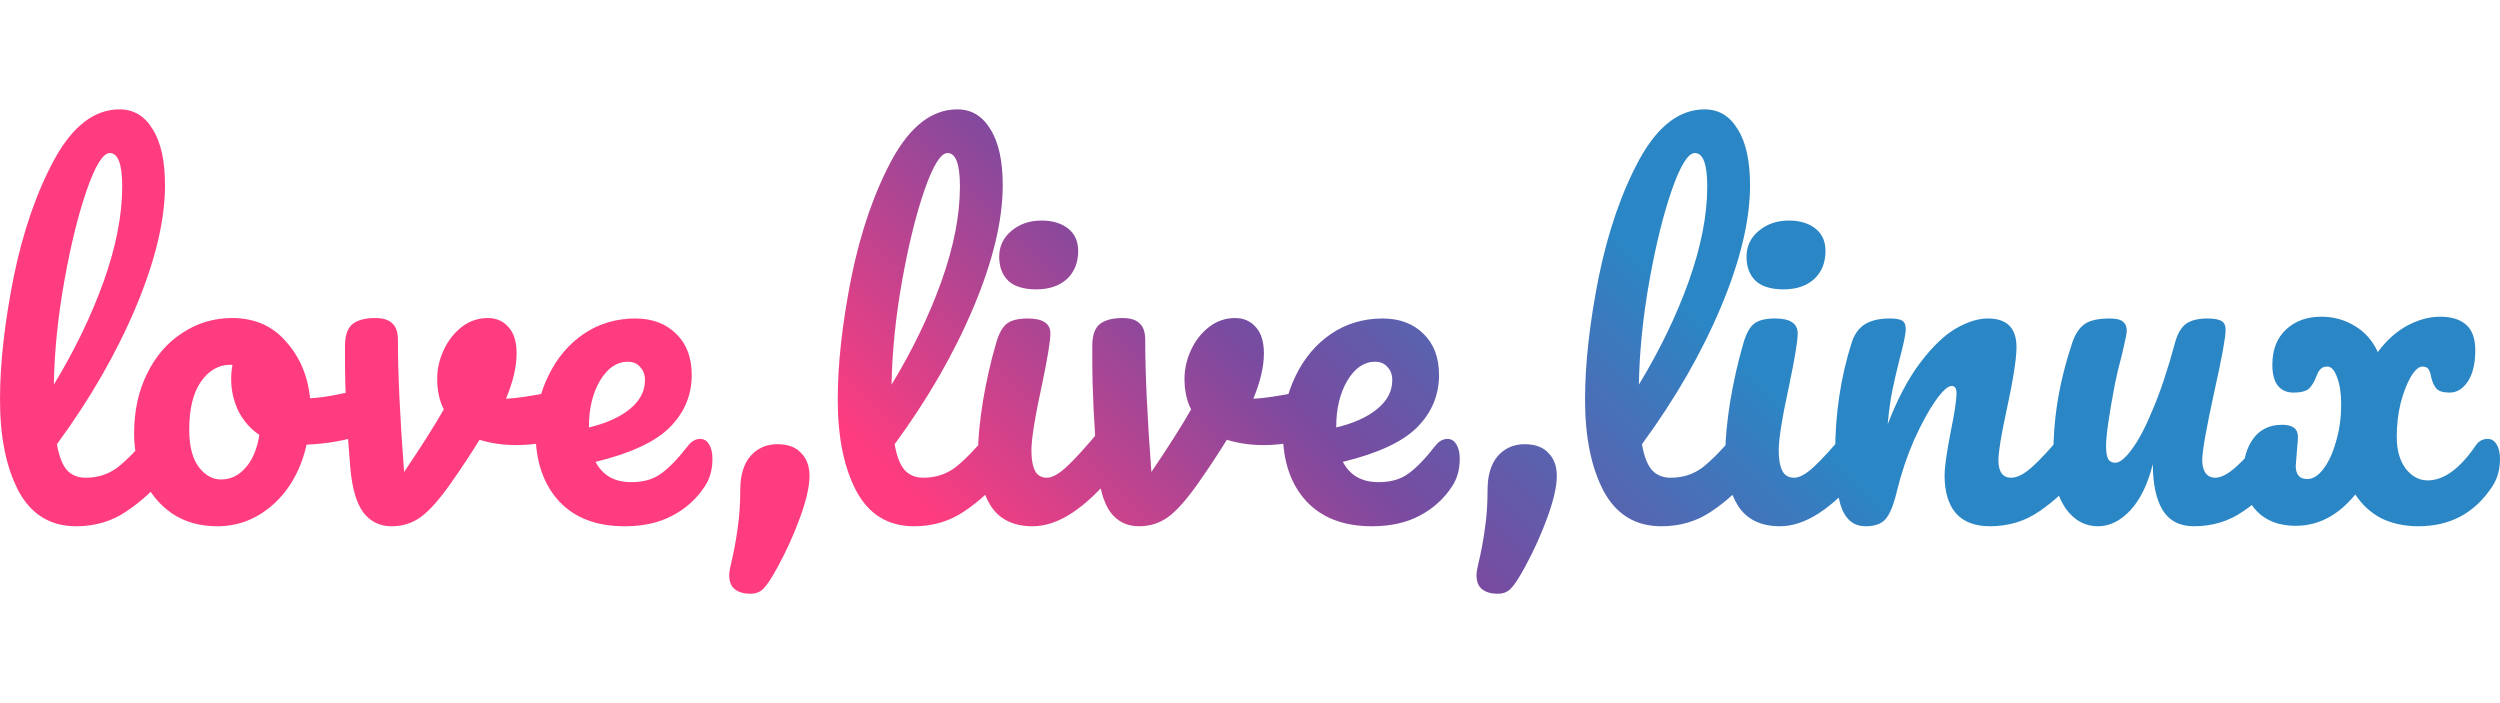 <?xml version="1.0" encoding="UTF-8" standalone="no"?>
<svg
   xmlns:dc="http://purl.org/dc/elements/1.1/"
   xmlns:cc="http://creativecommons.org/ns#"
   xmlns:rdf="http://www.w3.org/1999/02/22-rdf-syntax-ns#"
   xmlns:svg="http://www.w3.org/2000/svg"
   xmlns="http://www.w3.org/2000/svg"
   xmlns:xlink="http://www.w3.org/1999/xlink"
   xmlns:sodipodi="http://sodipodi.sourceforge.net/DTD/sodipodi-0.dtd"
   xmlns:inkscape="http://www.inkscape.org/namespaces/inkscape"
   width="1280"
   height="360"
   viewBox="0 0 338.667 95.25"
   version="1.1"
   id="svg8"
   inkscape:version="1.0.2 (e86c870879, 2021-01-15, custom)"
   sodipodi:docname="love_1280_360.svg">
  <defs
     id="defs2">
    <linearGradient
       inkscape:collect="always"
       id="linearGradient1468">
      <stop
         style="stop-color:#2b86c5;stop-opacity:1"
         offset="0"
         id="stop1464" />
      <stop
         style="stop-color:#784ba0;stop-opacity:1"
         offset="0.5"
         id="stop1472" />
      <stop
         style="stop-color:#ff3c7f;stop-opacity:1"
         offset="1"
         id="stop1466" />
    </linearGradient>
    <linearGradient
       inkscape:collect="always"
       xlink:href="#linearGradient1468"
       id="linearGradient1470"
       x1="202.142"
       y1="14.816"
       x2="136.524"
       y2="80.434"
       gradientUnits="userSpaceOnUse" />
  </defs>
  <sodipodi:namedview
     id="base"
     pagecolor="#ffffff"
     bordercolor="#666666"
     borderopacity="1.0"
     inkscape:pageopacity="0.0"
     inkscape:pageshadow="2"
     inkscape:zoom="0.24748737"
     inkscape:cx="-631.34489"
     inkscape:cy="-125.49136"
     inkscape:document-units="mm"
     inkscape:current-layer="layer1"
     inkscape:document-rotation="0"
     showgrid="false"
     units="px"
     inkscape:window-width="2240"
     inkscape:window-height="1309"
     inkscape:window-x="0"
     inkscape:window-y="0"
     inkscape:window-maximized="1" />
  <g
     inkscape:label="图层 1"
     inkscape:groupmode="layer"
     id="layer1">
    <g
       aria-label="love,live,linux"
       id="text1404"
       style="font-style:normal;font-weight:normal;font-size:59.761px;line-height:1.25;font-family:sans-serif;fill:#1a1a1a;fill-opacity:1;stroke:none;stroke-width:0.311">
      <path
         id="path1434"
         style="font-style:normal;font-variant:normal;font-weight:normal;font-stretch:normal;font-size:59.761px;font-family:Pacifico;-inkscape-font-specification:Pacifico;stroke-width:0.311;fill-opacity:1;fill:url(#linearGradient1470)"
         d="m 336.993,59.458 q 0.777,0 1.195,0.717 0.478,0.717 0.478,1.972 0,2.151 -1.016,3.705 -3.526,5.438 -10.04,5.438 -2.809,0 -5.02,-1.076 -2.151,-1.135 -3.526,-3.227 -3.466,4.243 -8.068,4.243 -3.287,0 -5.199,-1.912 -1.912,-1.912 -1.912,-5.08 0,-2.988 1.375,-4.841 1.375,-1.853 3.884,-1.853 2.151,0 2.151,1.614 0,0.478 -0.12,1.673 l -0.179,2.271 q 0,1.793 1.554,1.793 1.135,0 2.151,-1.315 1.076,-1.375 1.733,-3.705 0.717,-2.331 0.717,-5.139 0,-2.151 -0.538,-3.586 -0.538,-1.494 -1.315,-1.494 -0.657,0 -0.956,0.359 -0.299,0.299 -0.598,1.076 -0.359,0.956 -0.956,1.554 -0.598,0.538 -2.092,0.538 -1.315,0 -2.092,-0.896 -0.777,-0.956 -0.777,-2.869 0,-3.048 1.853,-4.781 1.853,-1.733 4.781,-1.733 2.51,0 4.542,1.255 2.032,1.195 3.108,3.526 1.793,-2.39 4.004,-3.586 2.271,-1.195 4.422,-1.195 2.331,0 3.526,1.076 1.255,1.076 1.255,3.466 0,2.689 -1.016,4.243 -1.016,1.494 -2.45,1.494 -1.315,0 -1.793,-0.538 -0.478,-0.538 -0.717,-1.554 -0.12,-0.717 -0.359,-1.076 -0.239,-0.359 -0.837,-0.359 -0.717,0 -1.554,1.375 -0.777,1.315 -1.375,3.526 -0.538,2.211 -0.538,4.602 0,2.689 1.195,4.303 1.255,1.614 2.988,1.614 3.287,0 6.514,-4.721 0.598,-0.896 1.614,-0.896 z m -52.769,11.833 q -2.689,0 -4.422,-2.45 -1.673,-2.51 -1.673,-6.215 0,-4.482 0.598,-8.187 0.598,-3.765 1.972,-7.948 0.598,-1.793 1.673,-2.57 1.076,-0.777 3.406,-0.777 1.315,0 1.793,0.418 0.538,0.418 0.538,1.255 0,0.478 -0.657,3.227 -0.598,2.211 -0.956,4.004 -1.195,6.275 -1.195,8.367 0,1.255 0.299,1.793 0.299,0.478 0.956,0.478 0.896,0 2.211,-1.793 1.375,-1.793 2.869,-5.438 1.554,-3.645 2.988,-8.964 0.478,-1.793 1.434,-2.57 1.016,-0.777 2.988,-0.777 1.375,0 1.912,0.359 0.538,0.299 0.538,1.195 0,1.494 -1.494,8.187 -1.673,7.649 -1.673,9.442 0,1.135 0.478,1.793 0.478,0.598 1.255,0.598 1.195,0 2.809,-1.434 1.673,-1.494 4.422,-4.781 0.717,-0.837 1.614,-0.837 0.777,0 1.195,0.717 0.478,0.717 0.478,1.972 0,2.39 -1.135,3.705 -2.57,3.167 -5.558,5.199 -2.928,2.032 -6.693,2.032 -2.869,0 -4.243,-2.211 -1.315,-2.211 -1.315,-6.215 -1.016,4.064 -3.048,6.275 -2.032,2.151 -4.363,2.151 z m -31.494,0 q -2.271,0 -3.227,-2.39 -0.896,-2.39 -0.896,-7.649 0,-7.769 2.211,-14.761 0.538,-1.733 1.733,-2.51 1.255,-0.837 3.466,-0.837 1.195,0 1.673,0.299 0.478,0.299 0.478,1.135 0,0.956 -0.896,4.303 -0.598,2.39 -0.956,4.183 -0.359,1.793 -0.598,4.422 1.972,-5.139 4.422,-8.367 2.45,-3.227 4.781,-4.602 2.39,-1.375 4.363,-1.375 3.884,0 3.884,3.884 0,2.331 -1.315,8.426 -1.135,5.199 -1.135,6.873 0,2.39 1.733,2.39 1.195,0 2.809,-1.434 1.673,-1.494 4.422,-4.781 0.717,-0.837 1.614,-0.837 0.777,0 1.195,0.717 0.478,0.717 0.478,1.972 0,2.39 -1.135,3.705 -2.57,3.167 -5.558,5.199 -2.928,2.032 -6.693,2.032 -3.048,0 -4.602,-1.733 -1.554,-1.793 -1.554,-5.139 0,-1.673 0.837,-5.976 0.777,-3.765 0.777,-5.199 0,-0.956 -0.657,-0.956 -0.777,0 -2.211,2.032 -1.375,1.972 -2.869,5.259 -1.434,3.287 -2.331,6.932 -0.657,2.809 -1.554,3.825 -0.837,0.956 -2.689,0.956 z M 241.614,39.199 q -2.51,0 -3.765,-1.135 -1.255,-1.195 -1.255,-3.287 0,-2.092 1.614,-3.466 1.673,-1.434 4.124,-1.434 2.211,0 3.586,1.076 1.375,1.076 1.375,3.048 0,2.39 -1.554,3.825 -1.554,1.375 -4.124,1.375 z m -0.478,32.092 q -3.884,0 -5.677,-2.749 -1.733,-2.749 -1.733,-7.291 0,-2.689 0.657,-6.873 0.717,-4.243 1.793,-7.889 0.538,-1.912 1.434,-2.63 0.896,-0.717 2.869,-0.717 3.048,0 3.048,2.032 0,1.494 -1.135,6.932 -1.434,6.574 -1.434,8.904 0,1.793 0.478,2.749 0.478,0.956 1.614,0.956 1.076,0 2.689,-1.494 1.614,-1.494 4.303,-4.721 0.717,-0.837 1.614,-0.837 0.777,0 1.195,0.717 0.478,0.717 0.478,1.972 0,2.39 -1.135,3.705 -5.916,7.231 -11.056,7.231 z m -4.183,-13.626 q 0.777,0 1.195,0.717 0.478,0.717 0.478,1.972 0,2.39 -1.135,3.705 -2.57,3.167 -5.618,5.199 -2.988,2.032 -6.813,2.032 -5.259,0 -7.829,-4.781 -2.51,-4.781 -2.51,-12.371 0,-7.291 1.853,-16.614 1.912,-9.323 5.558,-16.016 3.705,-6.693 8.785,-6.693 2.869,0 4.482,2.689 1.673,2.63 1.673,7.59 0,7.112 -3.944,16.494 -3.944,9.383 -10.697,18.586 0.418,2.45 1.375,3.526 0.956,1.016 2.51,1.016 2.45,0 4.303,-1.375 1.853,-1.434 4.721,-4.841 0.717,-0.837 1.614,-0.837 z M 229.602,20.732 q -1.375,0 -3.108,4.96 -1.733,4.96 -3.048,12.311 -1.315,7.351 -1.434,14.104 4.243,-6.992 6.753,-13.984 2.51,-7.052 2.51,-12.849 0,-4.542 -1.673,-4.542 z m -26.713,59.702 q -1.315,0 -2.092,-0.598 -0.777,-0.598 -0.777,-1.912 0,-0.538 0.179,-1.255 0.657,-2.749 0.956,-5.08 0.359,-2.331 0.359,-5.199 0,-2.988 1.375,-4.602 1.434,-1.614 3.645,-1.614 2.151,0 3.227,1.195 1.135,1.135 1.135,3.108 0,2.092 -1.255,5.558 -1.255,3.466 -3.048,6.753 -1.195,2.211 -1.912,2.928 -0.657,0.717 -1.793,0.717 z m -6.813,-20.976 q 0.777,0 1.195,0.717 0.478,0.717 0.478,1.972 0,2.151 -1.016,3.705 -1.673,2.57 -4.422,4.004 -2.689,1.434 -6.454,1.434 -5.737,0 -8.904,-3.406 -3.167,-3.466 -3.167,-9.323 0,-4.124 1.733,-7.649 1.733,-3.586 4.781,-5.677 3.108,-2.092 6.992,-2.092 3.466,0 5.558,2.092 2.092,2.032 2.092,5.558 0,4.124 -2.988,7.112 -2.928,2.928 -10.04,4.661 1.434,2.749 4.841,2.749 2.45,0 4.004,-1.135 1.614,-1.135 3.705,-3.825 0.717,-0.896 1.614,-0.896 z m -9.801,-10.458 q -2.211,0 -3.765,2.57 -1.494,2.57 -1.494,6.215 v 0.12 q 3.526,-0.837 5.558,-2.51 2.032,-1.673 2.032,-3.884 0,-1.135 -0.657,-1.793 -0.598,-0.717 -1.673,-0.717 z m -8.845,3.825 q 0.179,-0.06 0.598,-0.06 0.896,0 1.375,0.598 0.478,0.598 0.478,1.614 0,1.853 -0.717,2.928 -0.717,1.016 -2.151,1.494 -2.749,0.896 -5.857,0.896 -2.63,0 -4.96,-0.717 -1.733,2.809 -3.825,5.797 -2.39,3.406 -4.124,4.661 -1.733,1.255 -3.944,1.255 -2.45,0 -3.884,-1.912 -1.375,-1.912 -1.733,-6.036 -0.717,-8.367 -0.717,-14.642 v -2.092 q 0.06,-1.972 1.076,-2.749 1.016,-0.777 3.048,-0.777 1.554,0 2.271,0.717 0.777,0.657 0.777,2.271 0,6.873 0.837,17.869 3.586,-5.319 5.379,-8.486 -0.896,-1.733 -0.896,-4.124 0,-2.032 0.896,-3.944 0.896,-1.912 2.45,-3.108 1.554,-1.195 3.526,-1.195 1.733,0 2.809,1.255 1.076,1.195 1.076,3.526 0,2.689 -1.434,6.155 2.271,-0.12 6.036,-0.896 z M 140.379,39.199 q -2.51,0 -3.765,-1.135 -1.255,-1.195 -1.255,-3.287 0,-2.092 1.614,-3.466 1.673,-1.434 4.124,-1.434 2.211,0 3.586,1.076 1.375,1.076 1.375,3.048 0,2.39 -1.554,3.825 -1.554,1.375 -4.124,1.375 z m -0.478,32.092 q -3.884,0 -5.677,-2.749 -1.733,-2.749 -1.733,-7.291 0,-2.689 0.657,-6.873 0.717,-4.243 1.793,-7.889 0.538,-1.912 1.434,-2.63 0.896,-0.717 2.869,-0.717 3.048,0 3.048,2.032 0,1.494 -1.135,6.932 -1.434,6.574 -1.434,8.904 0,1.793 0.478,2.749 0.478,0.956 1.614,0.956 1.076,0 2.689,-1.494 1.614,-1.494 4.303,-4.721 0.717,-0.837 1.614,-0.837 0.777,0 1.195,0.717 0.478,0.717 0.478,1.972 0,2.39 -1.135,3.705 -5.916,7.231 -11.056,7.231 z M 135.718,57.665 q 0.777,0 1.195,0.717 0.478,0.717 0.478,1.972 0,2.39 -1.135,3.705 -2.57,3.167 -5.618,5.199 -2.988,2.032 -6.813,2.032 -5.259,0 -7.829,-4.781 -2.51,-4.781 -2.51,-12.371 0,-7.291 1.853,-16.614 1.912,-9.323 5.558,-16.016 3.705,-6.693 8.785,-6.693 2.869,0 4.482,2.689 1.673,2.63 1.673,7.59 0,7.112 -3.944,16.494 -3.944,9.383 -10.697,18.586 0.418,2.45 1.375,3.526 0.956,1.016 2.51,1.016 2.45,0 4.303,-1.375 1.853,-1.434 4.721,-4.841 0.717,-0.837 1.614,-0.837 z m -7.351,-36.933 q -1.375,0 -3.108,4.96 -1.733,4.96 -3.048,12.311 -1.315,7.351 -1.434,14.104 4.243,-6.992 6.753,-13.984 2.51,-7.052 2.51,-12.849 0,-4.542 -1.673,-4.542 z m -26.713,59.702 q -1.315,0 -2.092,-0.598 -0.777,-0.598 -0.777,-1.912 0,-0.538 0.179,-1.255 0.657,-2.749 0.956,-5.08 0.359,-2.331 0.359,-5.199 0,-2.988 1.375,-4.602 1.434,-1.614 3.645,-1.614 2.151,0 3.227,1.195 1.135,1.135 1.135,3.108 0,2.092 -1.255,5.558 -1.255,3.466 -3.048,6.753 -1.195,2.211 -1.912,2.928 -0.657,0.717 -1.793,0.717 z M 94.841,59.458 q 0.777,0 1.195,0.717 0.478,0.717 0.478,1.972 0,2.151 -1.016,3.705 -1.673,2.57 -4.422,4.004 -2.689,1.434 -6.454,1.434 -5.737,0 -8.904,-3.406 -3.167,-3.466 -3.167,-9.323 0,-4.124 1.733,-7.649 1.733,-3.586 4.781,-5.677 3.108,-2.092 6.992,-2.092 3.466,0 5.558,2.092 2.092,2.032 2.092,5.558 0,4.124 -2.988,7.112 -2.928,2.928 -10.04,4.661 1.434,2.749 4.841,2.749 2.45,0 4.004,-1.135 1.614,-1.135 3.705,-3.825 0.717,-0.896 1.614,-0.896 z M 85.04,49 q -2.211,0 -3.765,2.57 -1.494,2.57 -1.494,6.215 v 0.12 q 3.526,-0.837 5.558,-2.51 2.032,-1.673 2.032,-3.884 0,-1.135 -0.657,-1.793 -0.598,-0.717 -1.673,-0.717 z m -8.845,3.825 q 0.179,-0.06 0.598,-0.06 0.896,0 1.375,0.598 0.478,0.598 0.478,1.614 0,1.853 -0.717,2.928 -0.717,1.016 -2.151,1.494 -2.749,0.896 -5.857,0.896 -2.63,0 -4.96,-0.717 -1.733,2.809 -3.825,5.797 -2.39,3.406 -4.124,4.661 -1.733,1.255 -3.944,1.255 -2.45,0 -3.884,-1.912 -1.375,-1.912 -1.733,-6.036 -0.717,-8.367 -0.717,-14.642 v -2.092 q 0.06,-1.972 1.076,-2.749 1.016,-0.777 3.048,-0.777 1.554,0 2.271,0.717 0.777,0.657 0.777,2.271 0,6.873 0.837,17.869 3.586,-5.319 5.379,-8.486 -0.896,-1.733 -0.896,-4.124 0,-2.032 0.896,-3.944 0.896,-1.912 2.45,-3.108 1.554,-1.195 3.526,-1.195 1.733,0 2.809,1.255 1.076,1.195 1.076,3.526 0,2.689 -1.434,6.155 2.271,-0.12 6.036,-0.896 z M 49.542,52.645 q 0.777,0 1.195,0.777 0.418,0.777 0.418,1.972 0,2.869 -1.733,3.406 -3.586,1.255 -7.889,1.434 -1.135,5.02 -4.482,8.068 -3.347,2.988 -7.59,2.988 -3.586,0 -6.155,-1.733 -2.51,-1.733 -3.825,-4.602 -1.315,-2.869 -1.315,-6.215 0,-4.542 1.733,-8.068 1.733,-3.586 4.781,-5.558 3.048,-2.032 6.753,-2.032 4.542,0 7.291,3.167 2.809,3.108 3.287,7.709 2.809,-0.179 6.693,-1.195 0.478,-0.12 0.837,-0.12 z M 29.94,64.956 q 1.912,0 3.287,-1.554 1.434,-1.554 1.912,-4.482 -1.853,-1.255 -2.869,-3.287 -0.956,-2.032 -0.956,-4.303 0,-0.956 0.179,-1.912 h -0.299 q -2.39,0 -4.004,2.331 -1.554,2.271 -1.554,6.454 0,3.287 1.255,5.02 1.315,1.733 3.048,1.733 z m -7.709,-7.291 q 0.777,0 1.195,0.717 0.478,0.717 0.478,1.972 0,2.39 -1.135,3.705 -2.57,3.167 -5.618,5.199 -2.988,2.032 -6.813,2.032 -5.259,0 -7.829,-4.781 Q 1.2325287e-4,61.729 1.2325287e-4,54.139 q 0,-7.291 1.853,-16.614 1.912,-9.323 5.558,-16.016 3.705,-6.693 8.785,-6.693 2.869,0 4.482,2.689 1.673,2.63 1.673,7.59 0,7.112 -3.944,16.494 -3.944,9.383 -10.697,18.586 0.418,2.45 1.375,3.526 0.956,1.016 2.51,1.016 2.45,0 4.303,-1.375 1.853,-1.434 4.721,-4.841 0.717,-0.837 1.614,-0.837 z M 14.881,20.732 q -1.375,0 -3.108,4.96 -1.733,4.96 -3.048,12.311 -1.315,7.351 -1.434,14.104 4.243,-6.992 6.753,-13.984 2.51,-7.052 2.51,-12.849 0,-4.542 -1.673,-4.542 z" />
    </g>
  </g>
</svg>
